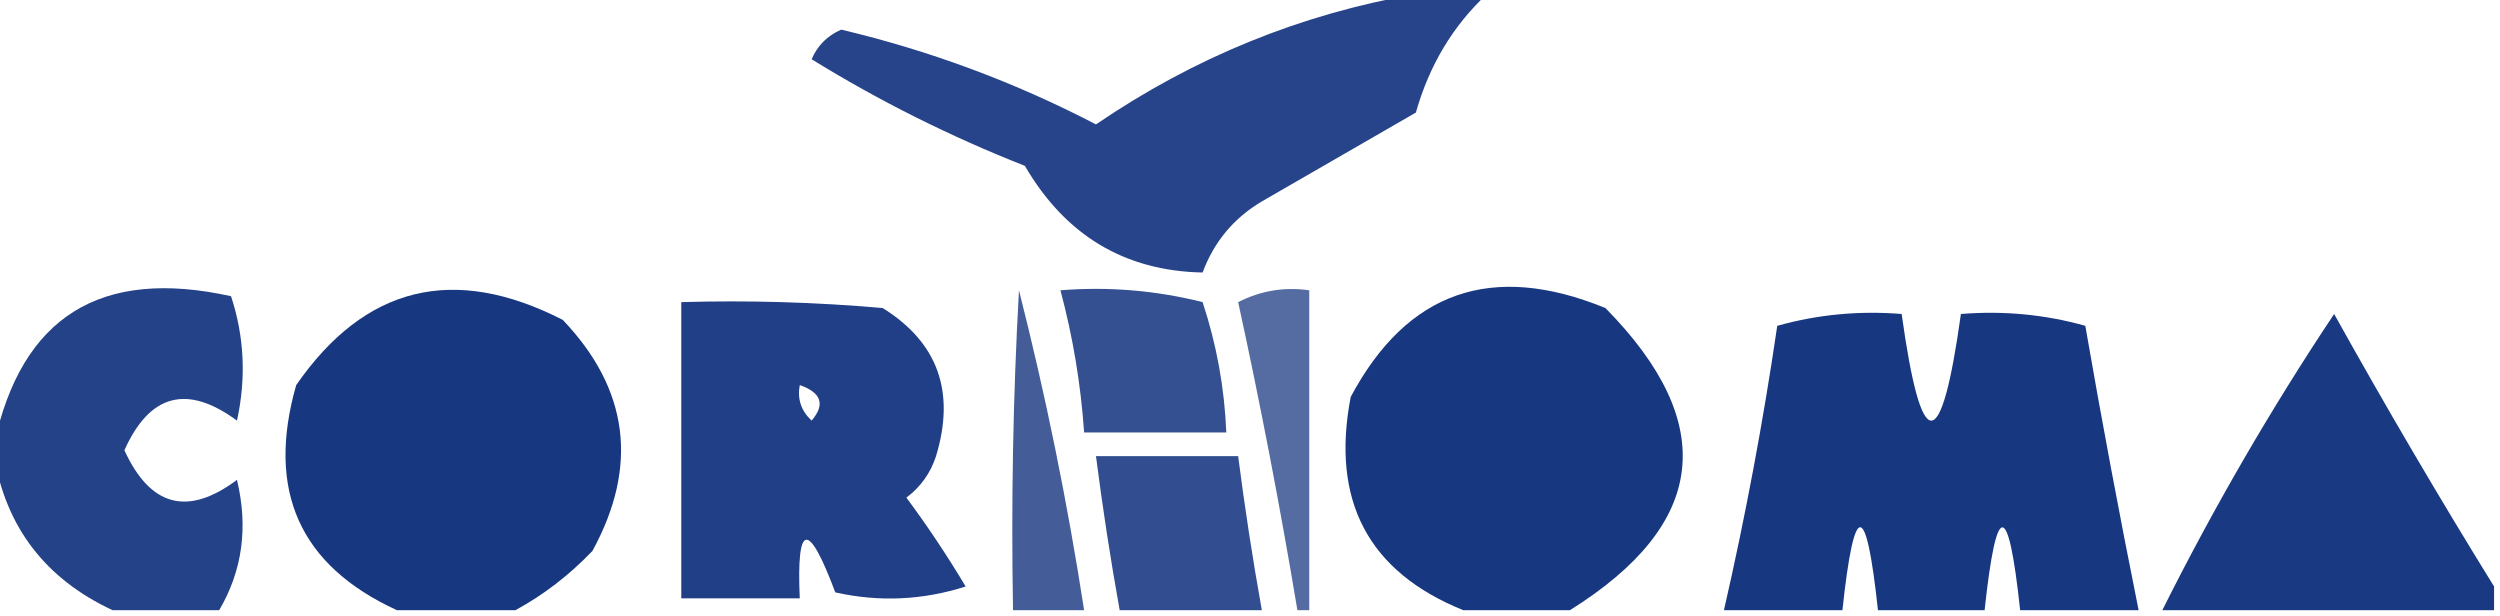 <?xml version="1.0" encoding="UTF-8"?>
<!DOCTYPE svg PUBLIC "-//W3C//DTD SVG 1.1//EN" "http://www.w3.org/Graphics/SVG/1.1/DTD/svg11.dtd">
<svg xmlns="http://www.w3.org/2000/svg" version="1.1" width="211px" height="52px" style="shape-rendering:geometricPrecision; text-rendering:geometricPrecision; image-rendering:optimizeQuality; fill-rule:evenodd; clip-rule:evenodd" xmlns:xlink="http://www.w3.org/1999/xlink">
<g><path style="opacity:0.875" fill="#082a79" d="M 119.5,-0.5 C 121.5,-0.5 123.5,-0.5 125.5,-0.5C 122.631,2.172 120.631,5.506 119.5,9.5C 115.167,12 110.833,14.5 106.5,17C 104.129,18.406 102.462,20.406 101.5,23C 94.921,22.868 89.921,19.868 86.5,14C 80.19,11.512 74.19,8.512 68.5,5C 68.998,3.842 69.832,3.009 71,2.5C 78.503,4.279 85.67,6.945 92.5,10.5C 100.779,4.854 109.779,1.187 119.5,-0.5 Z"/></g>
<g><path style="opacity:0.886" fill="#082a79" d="M 18.5,51.5 C 15.5,51.5 12.5,51.5 9.5,51.5C 3.852,48.863 0.519,44.53 -0.5,38.5C -0.5,38.167 -0.5,37.833 -0.5,37.5C 1.81,26.73 8.477,22.563 19.5,25C 20.622,28.409 20.789,31.909 20,35.5C 15.8,32.407 12.633,33.24 10.5,38C 12.682,42.768 15.848,43.601 20,40.5C 20.961,44.492 20.461,48.158 18.5,51.5 Z"/></g>
<g><path style="opacity:0.936" fill="#082a79" d="M 43.5,51.5 C 40.167,51.5 36.833,51.5 33.5,51.5C 25.288,47.733 22.454,41.4 25,32.5C 30.801,24.127 38.301,22.293 47.5,27C 53.077,32.854 53.91,39.354 50,46.5C 48.035,48.55 45.868,50.217 43.5,51.5 Z"/></g>
<g><path style="opacity:0.756" fill="#082a79" d="M 91.5,51.5 C 89.5,51.5 87.5,51.5 85.5,51.5C 85.334,42.494 85.5,33.494 86,24.5C 88.263,33.407 90.096,42.407 91.5,51.5 Z"/></g>
<g><path style="opacity:0.817" fill="#082a79" d="M 89.5,24.5 C 93.555,24.176 97.555,24.509 101.5,25.5C 102.681,29.072 103.348,32.738 103.5,36.5C 99.5,36.5 95.5,36.5 91.5,36.5C 91.218,32.426 90.552,28.426 89.5,24.5 Z"/></g>
<g><path style="opacity:0.686" fill="#082a79" d="M 110.5,51.5 C 110.167,51.5 109.833,51.5 109.5,51.5C 108.049,42.791 106.382,34.125 104.5,25.5C 106.396,24.534 108.396,24.201 110.5,24.5C 110.5,33.5 110.5,42.5 110.5,51.5 Z"/></g>
<g><path style="opacity:0.936" fill="#082a79" d="M 132.5,51.5 C 129.5,51.5 126.5,51.5 123.5,51.5C 115.481,48.26 112.315,42.26 114,33.5C 118.759,24.581 125.926,22.081 135.5,26C 145.103,35.753 144.103,44.253 132.5,51.5 Z"/></g>
<g><path style="opacity:0.902" fill="#082a79" d="M 57.5,25.5 C 63.176,25.334 68.843,25.501 74.5,26C 79.155,28.897 80.655,33.063 79,38.5C 78.535,39.931 77.701,41.097 76.5,42C 78.291,44.414 79.957,46.914 81.5,49.5C 77.878,50.659 74.211,50.825 70.5,50C 68.216,43.909 67.216,44.075 67.5,50.5C 64.167,50.5 60.833,50.5 57.5,50.5C 57.5,42.167 57.5,33.833 57.5,25.5 Z M 67.5,32.5 C 69.332,33.141 69.665,34.141 68.5,35.5C 67.614,34.675 67.281,33.675 67.5,32.5 Z"/></g>
<g><path style="opacity:0.934" fill="#082a79" d="M 180.5,51.5 C 177.167,51.5 173.833,51.5 170.5,51.5C 169.504,42.179 168.504,42.179 167.5,51.5C 164.5,51.5 161.5,51.5 158.5,51.5C 157.5,42.167 156.5,42.167 155.5,51.5C 152.167,51.5 148.833,51.5 145.5,51.5C 147.312,43.603 148.812,35.603 150,27.5C 153.394,26.544 156.894,26.211 160.5,26.5C 162.167,38.5 163.833,38.5 165.5,26.5C 169.106,26.211 172.606,26.544 176,27.5C 177.395,35.54 178.895,43.54 180.5,51.5 Z"/></g>
<g><path style="opacity:0.923" fill="#082a79" d="M 210.5,49.5 C 210.5,50.167 210.5,50.833 210.5,51.5C 201.167,51.5 191.833,51.5 182.5,51.5C 186.817,42.867 191.65,34.533 197,26.5C 201.363,34.336 205.863,42.003 210.5,49.5 Z"/></g>
<g><path style="opacity:0.826" fill="#082a79" d="M 106.5,51.5 C 102.5,51.5 98.5,51.5 94.5,51.5C 93.725,47.186 93.059,42.853 92.5,38.5C 96.5,38.5 100.5,38.5 104.5,38.5C 105.059,42.853 105.725,47.186 106.5,51.5 Z"/></g>
</svg>
